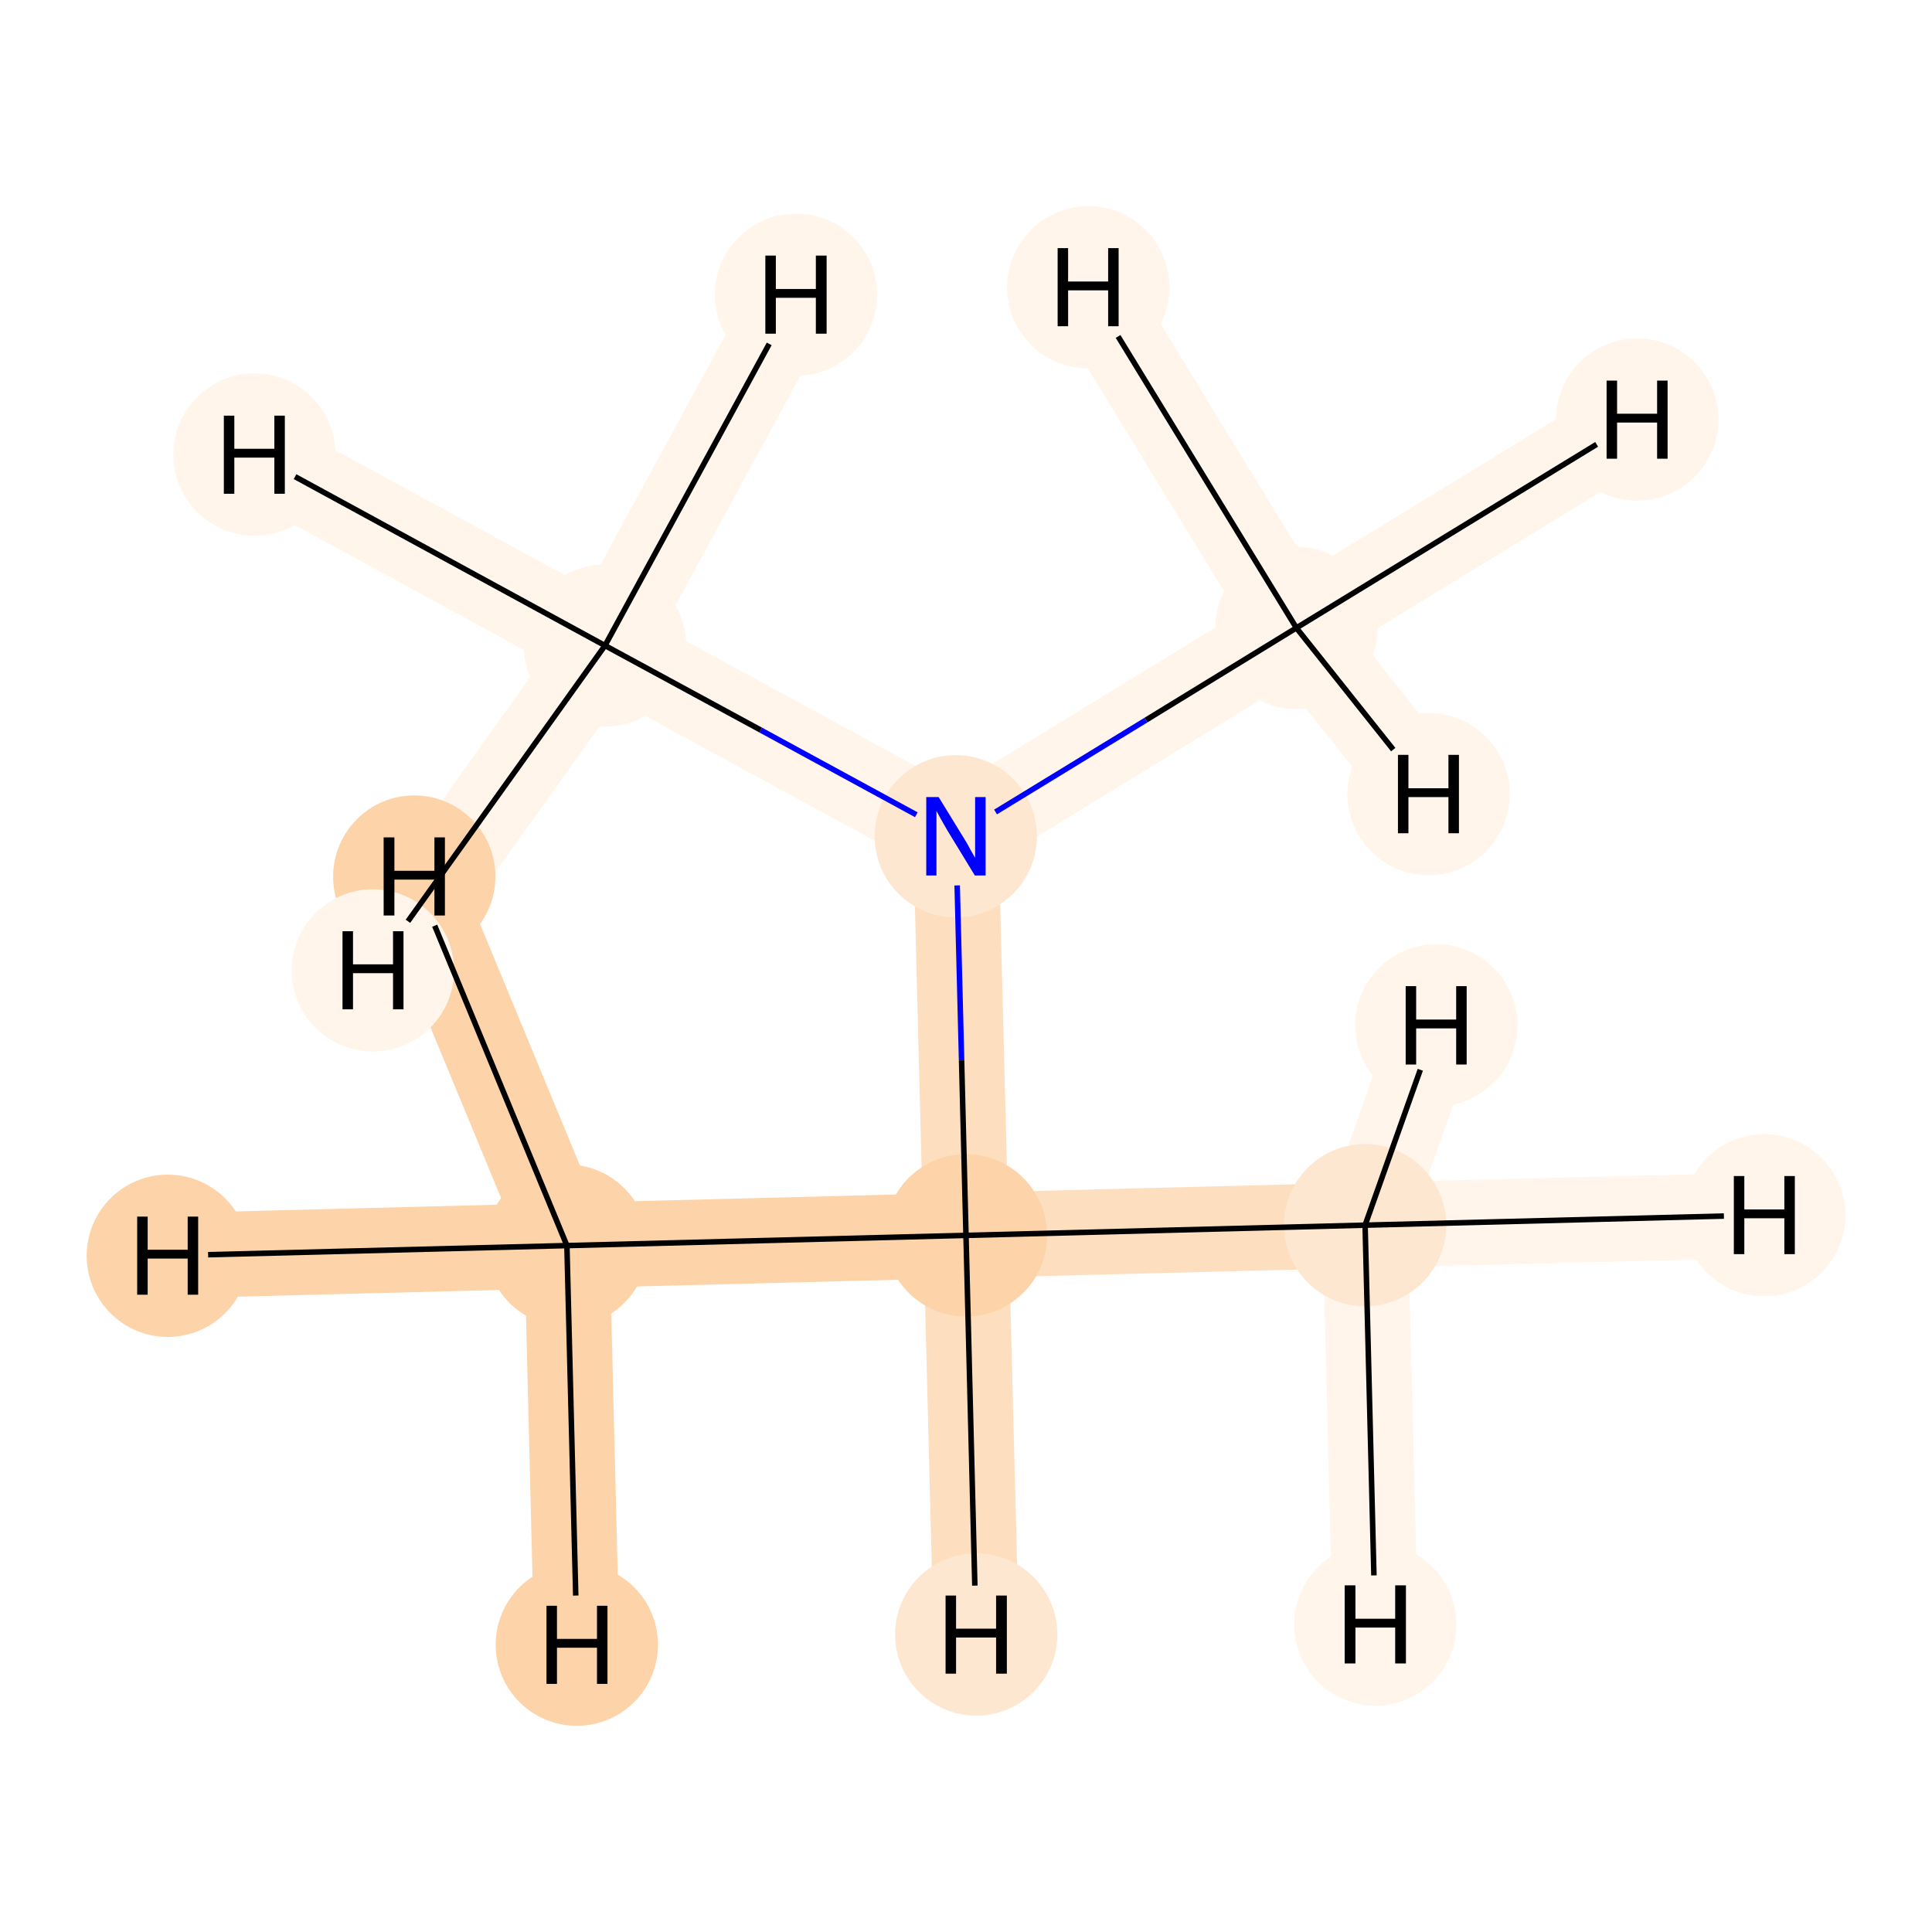 <?xml version='1.0' encoding='iso-8859-1'?>
<svg version='1.1' baseProfile='full'
              xmlns='http://www.w3.org/2000/svg'
                      xmlns:rdkit='http://www.rdkit.org/xml'
                      xmlns:xlink='http://www.w3.org/1999/xlink'
                  xml:space='preserve'
width='700px' height='700px' viewBox='0 0 700 700'>
<!-- END OF HEADER -->
<rect style='opacity:1.0;fill:#FFFFFF;stroke:none' width='700.0' height='700.0' x='0.0' y='0.0'> </rect>
<path d='M 469.7,227.5 L 346.3,303.0' style='fill:none;fill-rule:evenodd;stroke:#FFF5EB;stroke-width:30.9px;stroke-linecap:butt;stroke-linejoin:miter;stroke-opacity:1' />
<path d='M 469.7,227.5 L 593.2,152.0' style='fill:none;fill-rule:evenodd;stroke:#FFF5EB;stroke-width:30.9px;stroke-linecap:butt;stroke-linejoin:miter;stroke-opacity:1' />
<path d='M 469.7,227.5 L 394.3,104.1' style='fill:none;fill-rule:evenodd;stroke:#FFF5EB;stroke-width:30.9px;stroke-linecap:butt;stroke-linejoin:miter;stroke-opacity:1' />
<path d='M 469.7,227.5 L 517.6,287.7' style='fill:none;fill-rule:evenodd;stroke:#FFF5EB;stroke-width:30.9px;stroke-linecap:butt;stroke-linejoin:miter;stroke-opacity:1' />
<path d='M 346.3,303.0 L 350.0,447.6' style='fill:none;fill-rule:evenodd;stroke:#FDDEBE;stroke-width:30.9px;stroke-linecap:butt;stroke-linejoin:miter;stroke-opacity:1' />
<path d='M 346.3,303.0 L 219.2,233.9' style='fill:none;fill-rule:evenodd;stroke:#FFF5EB;stroke-width:30.9px;stroke-linecap:butt;stroke-linejoin:miter;stroke-opacity:1' />
<path d='M 350.0,447.6 L 205.4,451.3' style='fill:none;fill-rule:evenodd;stroke:#FDD3A9;stroke-width:30.9px;stroke-linecap:butt;stroke-linejoin:miter;stroke-opacity:1' />
<path d='M 350.0,447.6 L 494.6,443.9' style='fill:none;fill-rule:evenodd;stroke:#FDDEBE;stroke-width:30.9px;stroke-linecap:butt;stroke-linejoin:miter;stroke-opacity:1' />
<path d='M 350.0,447.6 L 353.7,592.2' style='fill:none;fill-rule:evenodd;stroke:#FDDEBE;stroke-width:30.9px;stroke-linecap:butt;stroke-linejoin:miter;stroke-opacity:1' />
<path d='M 205.4,451.3 L 60.8,455.0' style='fill:none;fill-rule:evenodd;stroke:#FDD3A9;stroke-width:30.9px;stroke-linecap:butt;stroke-linejoin:miter;stroke-opacity:1' />
<path d='M 205.4,451.3 L 209.0,595.9' style='fill:none;fill-rule:evenodd;stroke:#FDD3A9;stroke-width:30.9px;stroke-linecap:butt;stroke-linejoin:miter;stroke-opacity:1' />
<path d='M 205.4,451.3 L 150.1,317.6' style='fill:none;fill-rule:evenodd;stroke:#FDD3A9;stroke-width:30.9px;stroke-linecap:butt;stroke-linejoin:miter;stroke-opacity:1' />
<path d='M 494.6,443.9 L 639.2,440.3' style='fill:none;fill-rule:evenodd;stroke:#FFF5EB;stroke-width:30.9px;stroke-linecap:butt;stroke-linejoin:miter;stroke-opacity:1' />
<path d='M 494.6,443.9 L 498.3,588.6' style='fill:none;fill-rule:evenodd;stroke:#FFF5EB;stroke-width:30.9px;stroke-linecap:butt;stroke-linejoin:miter;stroke-opacity:1' />
<path d='M 494.6,443.9 L 520.4,371.5' style='fill:none;fill-rule:evenodd;stroke:#FFF5EB;stroke-width:30.9px;stroke-linecap:butt;stroke-linejoin:miter;stroke-opacity:1' />
<path d='M 219.2,233.9 L 92.2,164.7' style='fill:none;fill-rule:evenodd;stroke:#FFF5EB;stroke-width:30.9px;stroke-linecap:butt;stroke-linejoin:miter;stroke-opacity:1' />
<path d='M 219.2,233.9 L 135.1,351.6' style='fill:none;fill-rule:evenodd;stroke:#FFF5EB;stroke-width:30.9px;stroke-linecap:butt;stroke-linejoin:miter;stroke-opacity:1' />
<path d='M 219.2,233.9 L 288.4,106.8' style='fill:none;fill-rule:evenodd;stroke:#FFF5EB;stroke-width:30.9px;stroke-linecap:butt;stroke-linejoin:miter;stroke-opacity:1' />
<ellipse cx='469.7' cy='227.5' rx='28.9' ry='28.9'  style='fill:#FFF5EB;fill-rule:evenodd;stroke:#FFF5EB;stroke-width:1.0px;stroke-linecap:butt;stroke-linejoin:miter;stroke-opacity:1' />
<ellipse cx='346.3' cy='303.0' rx='28.9' ry='28.9'  style='fill:#FEE7D0;fill-rule:evenodd;stroke:#FEE7D0;stroke-width:1.0px;stroke-linecap:butt;stroke-linejoin:miter;stroke-opacity:1' />
<ellipse cx='350.0' cy='447.6' rx='28.9' ry='28.9'  style='fill:#FDD3A9;fill-rule:evenodd;stroke:#FDD3A9;stroke-width:1.0px;stroke-linecap:butt;stroke-linejoin:miter;stroke-opacity:1' />
<ellipse cx='205.4' cy='451.3' rx='28.9' ry='28.9'  style='fill:#FDD3A9;fill-rule:evenodd;stroke:#FDD3A9;stroke-width:1.0px;stroke-linecap:butt;stroke-linejoin:miter;stroke-opacity:1' />
<ellipse cx='494.6' cy='443.9' rx='28.9' ry='28.9'  style='fill:#FEE7D0;fill-rule:evenodd;stroke:#FEE7D0;stroke-width:1.0px;stroke-linecap:butt;stroke-linejoin:miter;stroke-opacity:1' />
<ellipse cx='219.2' cy='233.9' rx='28.9' ry='28.9'  style='fill:#FFF5EB;fill-rule:evenodd;stroke:#FFF5EB;stroke-width:1.0px;stroke-linecap:butt;stroke-linejoin:miter;stroke-opacity:1' />
<ellipse cx='593.2' cy='152.0' rx='28.9' ry='28.9'  style='fill:#FFF5EB;fill-rule:evenodd;stroke:#FFF5EB;stroke-width:1.0px;stroke-linecap:butt;stroke-linejoin:miter;stroke-opacity:1' />
<ellipse cx='394.3' cy='104.1' rx='28.9' ry='28.9'  style='fill:#FFF5EB;fill-rule:evenodd;stroke:#FFF5EB;stroke-width:1.0px;stroke-linecap:butt;stroke-linejoin:miter;stroke-opacity:1' />
<ellipse cx='517.6' cy='287.7' rx='28.9' ry='28.9'  style='fill:#FFF5EB;fill-rule:evenodd;stroke:#FFF5EB;stroke-width:1.0px;stroke-linecap:butt;stroke-linejoin:miter;stroke-opacity:1' />
<ellipse cx='353.7' cy='592.2' rx='28.9' ry='28.9'  style='fill:#FEE7D0;fill-rule:evenodd;stroke:#FEE7D0;stroke-width:1.0px;stroke-linecap:butt;stroke-linejoin:miter;stroke-opacity:1' />
<ellipse cx='60.8' cy='455.0' rx='28.9' ry='28.9'  style='fill:#FDD3A9;fill-rule:evenodd;stroke:#FDD3A9;stroke-width:1.0px;stroke-linecap:butt;stroke-linejoin:miter;stroke-opacity:1' />
<ellipse cx='209.0' cy='595.9' rx='28.9' ry='28.9'  style='fill:#FDD3A9;fill-rule:evenodd;stroke:#FDD3A9;stroke-width:1.0px;stroke-linecap:butt;stroke-linejoin:miter;stroke-opacity:1' />
<ellipse cx='150.1' cy='317.6' rx='28.9' ry='28.9'  style='fill:#FDD3A9;fill-rule:evenodd;stroke:#FDD3A9;stroke-width:1.0px;stroke-linecap:butt;stroke-linejoin:miter;stroke-opacity:1' />
<ellipse cx='639.2' cy='440.3' rx='28.9' ry='28.9'  style='fill:#FFF5EB;fill-rule:evenodd;stroke:#FFF5EB;stroke-width:1.0px;stroke-linecap:butt;stroke-linejoin:miter;stroke-opacity:1' />
<ellipse cx='498.3' cy='588.6' rx='28.9' ry='28.9'  style='fill:#FFF5EB;fill-rule:evenodd;stroke:#FFF5EB;stroke-width:1.0px;stroke-linecap:butt;stroke-linejoin:miter;stroke-opacity:1' />
<ellipse cx='520.4' cy='371.5' rx='28.9' ry='28.9'  style='fill:#FFF5EB;fill-rule:evenodd;stroke:#FFF5EB;stroke-width:1.0px;stroke-linecap:butt;stroke-linejoin:miter;stroke-opacity:1' />
<ellipse cx='92.2' cy='164.7' rx='28.9' ry='28.9'  style='fill:#FFF5EB;fill-rule:evenodd;stroke:#FFF5EB;stroke-width:1.0px;stroke-linecap:butt;stroke-linejoin:miter;stroke-opacity:1' />
<ellipse cx='135.1' cy='351.6' rx='28.9' ry='28.9'  style='fill:#FFF5EB;fill-rule:evenodd;stroke:#FFF5EB;stroke-width:1.0px;stroke-linecap:butt;stroke-linejoin:miter;stroke-opacity:1' />
<ellipse cx='288.4' cy='106.8' rx='28.9' ry='28.9'  style='fill:#FFF5EB;fill-rule:evenodd;stroke:#FFF5EB;stroke-width:1.0px;stroke-linecap:butt;stroke-linejoin:miter;stroke-opacity:1' />
<path class='bond-0 atom-0 atom-1' d='M 469.7,227.5 L 415.2,260.9' style='fill:none;fill-rule:evenodd;stroke:#000000;stroke-width:2.0px;stroke-linecap:butt;stroke-linejoin:miter;stroke-opacity:1' />
<path class='bond-0 atom-0 atom-1' d='M 415.2,260.9 L 360.7,294.2' style='fill:none;fill-rule:evenodd;stroke:#0000FF;stroke-width:2.0px;stroke-linecap:butt;stroke-linejoin:miter;stroke-opacity:1' />
<path class='bond-5 atom-0 atom-6' d='M 469.7,227.5 L 578.5,161.0' style='fill:none;fill-rule:evenodd;stroke:#000000;stroke-width:2.0px;stroke-linecap:butt;stroke-linejoin:miter;stroke-opacity:1' />
<path class='bond-6 atom-0 atom-7' d='M 469.7,227.5 L 405.1,121.9' style='fill:none;fill-rule:evenodd;stroke:#000000;stroke-width:2.0px;stroke-linecap:butt;stroke-linejoin:miter;stroke-opacity:1' />
<path class='bond-7 atom-0 atom-8' d='M 469.7,227.5 L 504.8,271.6' style='fill:none;fill-rule:evenodd;stroke:#000000;stroke-width:2.0px;stroke-linecap:butt;stroke-linejoin:miter;stroke-opacity:1' />
<path class='bond-1 atom-1 atom-2' d='M 346.8,320.8 L 348.4,384.2' style='fill:none;fill-rule:evenodd;stroke:#0000FF;stroke-width:2.0px;stroke-linecap:butt;stroke-linejoin:miter;stroke-opacity:1' />
<path class='bond-1 atom-1 atom-2' d='M 348.4,384.2 L 350.0,447.6' style='fill:none;fill-rule:evenodd;stroke:#000000;stroke-width:2.0px;stroke-linecap:butt;stroke-linejoin:miter;stroke-opacity:1' />
<path class='bond-4 atom-1 atom-5' d='M 332.0,295.2 L 275.6,264.5' style='fill:none;fill-rule:evenodd;stroke:#0000FF;stroke-width:2.0px;stroke-linecap:butt;stroke-linejoin:miter;stroke-opacity:1' />
<path class='bond-4 atom-1 atom-5' d='M 275.6,264.5 L 219.2,233.9' style='fill:none;fill-rule:evenodd;stroke:#000000;stroke-width:2.0px;stroke-linecap:butt;stroke-linejoin:miter;stroke-opacity:1' />
<path class='bond-2 atom-2 atom-3' d='M 350.0,447.6 L 205.4,451.3' style='fill:none;fill-rule:evenodd;stroke:#000000;stroke-width:2.0px;stroke-linecap:butt;stroke-linejoin:miter;stroke-opacity:1' />
<path class='bond-3 atom-2 atom-4' d='M 350.0,447.6 L 494.6,443.9' style='fill:none;fill-rule:evenodd;stroke:#000000;stroke-width:2.0px;stroke-linecap:butt;stroke-linejoin:miter;stroke-opacity:1' />
<path class='bond-8 atom-2 atom-9' d='M 350.0,447.6 L 353.2,574.5' style='fill:none;fill-rule:evenodd;stroke:#000000;stroke-width:2.0px;stroke-linecap:butt;stroke-linejoin:miter;stroke-opacity:1' />
<path class='bond-9 atom-3 atom-10' d='M 205.4,451.3 L 75.4,454.6' style='fill:none;fill-rule:evenodd;stroke:#000000;stroke-width:2.0px;stroke-linecap:butt;stroke-linejoin:miter;stroke-opacity:1' />
<path class='bond-10 atom-3 atom-11' d='M 205.4,451.3 L 208.6,578.1' style='fill:none;fill-rule:evenodd;stroke:#000000;stroke-width:2.0px;stroke-linecap:butt;stroke-linejoin:miter;stroke-opacity:1' />
<path class='bond-11 atom-3 atom-12' d='M 205.4,451.3 L 157.5,335.4' style='fill:none;fill-rule:evenodd;stroke:#000000;stroke-width:2.0px;stroke-linecap:butt;stroke-linejoin:miter;stroke-opacity:1' />
<path class='bond-12 atom-4 atom-13' d='M 494.6,443.9 L 624.6,440.6' style='fill:none;fill-rule:evenodd;stroke:#000000;stroke-width:2.0px;stroke-linecap:butt;stroke-linejoin:miter;stroke-opacity:1' />
<path class='bond-13 atom-4 atom-14' d='M 494.6,443.9 L 497.8,570.8' style='fill:none;fill-rule:evenodd;stroke:#000000;stroke-width:2.0px;stroke-linecap:butt;stroke-linejoin:miter;stroke-opacity:1' />
<path class='bond-14 atom-4 atom-15' d='M 494.6,443.9 L 514.6,387.6' style='fill:none;fill-rule:evenodd;stroke:#000000;stroke-width:2.0px;stroke-linecap:butt;stroke-linejoin:miter;stroke-opacity:1' />
<path class='bond-15 atom-5 atom-16' d='M 219.2,233.9 L 106.9,172.7' style='fill:none;fill-rule:evenodd;stroke:#000000;stroke-width:2.0px;stroke-linecap:butt;stroke-linejoin:miter;stroke-opacity:1' />
<path class='bond-16 atom-5 atom-17' d='M 219.2,233.9 L 147.8,333.8' style='fill:none;fill-rule:evenodd;stroke:#000000;stroke-width:2.0px;stroke-linecap:butt;stroke-linejoin:miter;stroke-opacity:1' />
<path class='bond-17 atom-5 atom-18' d='M 219.2,233.9 L 278.7,124.6' style='fill:none;fill-rule:evenodd;stroke:#000000;stroke-width:2.0px;stroke-linecap:butt;stroke-linejoin:miter;stroke-opacity:1' />
<path  class='atom-1' d='M 340.1 288.8
L 349.3 303.8
Q 350.3 305.3, 351.7 308.0
Q 353.2 310.7, 353.3 310.8
L 353.3 288.8
L 357.1 288.8
L 357.1 317.2
L 353.2 317.2
L 343.2 300.8
Q 342.1 298.8, 340.8 296.6
Q 339.6 294.4, 339.3 293.8
L 339.3 317.2
L 335.6 317.2
L 335.6 288.8
L 340.1 288.8
' fill='#0000FF'/>
<path  class='atom-6' d='M 582.1 137.9
L 585.9 137.9
L 585.9 149.9
L 600.4 149.9
L 600.4 137.9
L 604.2 137.9
L 604.2 166.2
L 600.4 166.2
L 600.4 153.1
L 585.9 153.1
L 585.9 166.2
L 582.1 166.2
L 582.1 137.9
' fill='#000000'/>
<path  class='atom-7' d='M 383.2 89.9
L 387.0 89.9
L 387.0 102.0
L 401.5 102.0
L 401.5 89.9
L 405.3 89.9
L 405.3 118.2
L 401.5 118.2
L 401.5 105.2
L 387.0 105.2
L 387.0 118.2
L 383.2 118.2
L 383.2 89.9
' fill='#000000'/>
<path  class='atom-8' d='M 506.5 273.5
L 510.3 273.5
L 510.3 285.6
L 524.8 285.6
L 524.8 273.5
L 528.6 273.5
L 528.6 301.9
L 524.8 301.9
L 524.8 288.8
L 510.3 288.8
L 510.3 301.9
L 506.5 301.9
L 506.5 273.5
' fill='#000000'/>
<path  class='atom-9' d='M 342.6 578.1
L 346.4 578.1
L 346.4 590.1
L 360.9 590.1
L 360.9 578.1
L 364.8 578.1
L 364.8 606.4
L 360.9 606.4
L 360.9 593.3
L 346.4 593.3
L 346.4 606.4
L 342.6 606.4
L 342.6 578.1
' fill='#000000'/>
<path  class='atom-10' d='M 49.7 440.8
L 53.5 440.8
L 53.5 452.8
L 68.0 452.8
L 68.0 440.8
L 71.8 440.8
L 71.8 469.1
L 68.0 469.1
L 68.0 456.0
L 53.5 456.0
L 53.5 469.1
L 49.7 469.1
L 49.7 440.8
' fill='#000000'/>
<path  class='atom-11' d='M 198.0 581.8
L 201.8 581.8
L 201.8 593.8
L 216.3 593.8
L 216.3 581.8
L 220.1 581.8
L 220.1 610.1
L 216.3 610.1
L 216.3 597.0
L 201.8 597.0
L 201.8 610.1
L 198.0 610.1
L 198.0 581.8
' fill='#000000'/>
<path  class='atom-12' d='M 139.0 303.4
L 142.9 303.4
L 142.9 315.5
L 157.4 315.5
L 157.4 303.4
L 161.2 303.4
L 161.2 331.7
L 157.4 331.7
L 157.4 318.7
L 142.9 318.7
L 142.9 331.7
L 139.0 331.7
L 139.0 303.4
' fill='#000000'/>
<path  class='atom-13' d='M 628.2 426.1
L 632.0 426.1
L 632.0 438.2
L 646.5 438.2
L 646.5 426.1
L 650.3 426.1
L 650.3 454.4
L 646.5 454.4
L 646.5 441.4
L 632.0 441.4
L 632.0 454.4
L 628.2 454.4
L 628.2 426.1
' fill='#000000'/>
<path  class='atom-14' d='M 487.2 574.4
L 491.1 574.4
L 491.1 586.5
L 505.5 586.5
L 505.5 574.4
L 509.4 574.4
L 509.4 602.7
L 505.5 602.7
L 505.5 589.7
L 491.1 589.7
L 491.1 602.7
L 487.2 602.7
L 487.2 574.4
' fill='#000000'/>
<path  class='atom-15' d='M 509.3 357.3
L 513.1 357.3
L 513.1 369.4
L 527.6 369.4
L 527.6 357.3
L 531.4 357.3
L 531.4 385.7
L 527.6 385.7
L 527.6 372.6
L 513.1 372.6
L 513.1 385.7
L 509.3 385.7
L 509.3 357.3
' fill='#000000'/>
<path  class='atom-16' d='M 81.1 150.6
L 84.9 150.6
L 84.9 162.6
L 99.4 162.6
L 99.4 150.6
L 103.2 150.6
L 103.2 178.9
L 99.4 178.9
L 99.4 165.8
L 84.9 165.8
L 84.9 178.9
L 81.1 178.9
L 81.1 150.6
' fill='#000000'/>
<path  class='atom-17' d='M 124.1 337.4
L 127.9 337.4
L 127.9 349.4
L 142.4 349.4
L 142.4 337.4
L 146.2 337.4
L 146.2 365.7
L 142.4 365.7
L 142.4 352.6
L 127.9 352.6
L 127.9 365.7
L 124.1 365.7
L 124.1 337.4
' fill='#000000'/>
<path  class='atom-18' d='M 277.3 92.6
L 281.1 92.6
L 281.1 104.7
L 295.6 104.7
L 295.6 92.6
L 299.5 92.6
L 299.5 120.9
L 295.6 120.9
L 295.6 107.9
L 281.1 107.9
L 281.1 120.9
L 277.3 120.9
L 277.3 92.6
' fill='#000000'/>
</svg>
